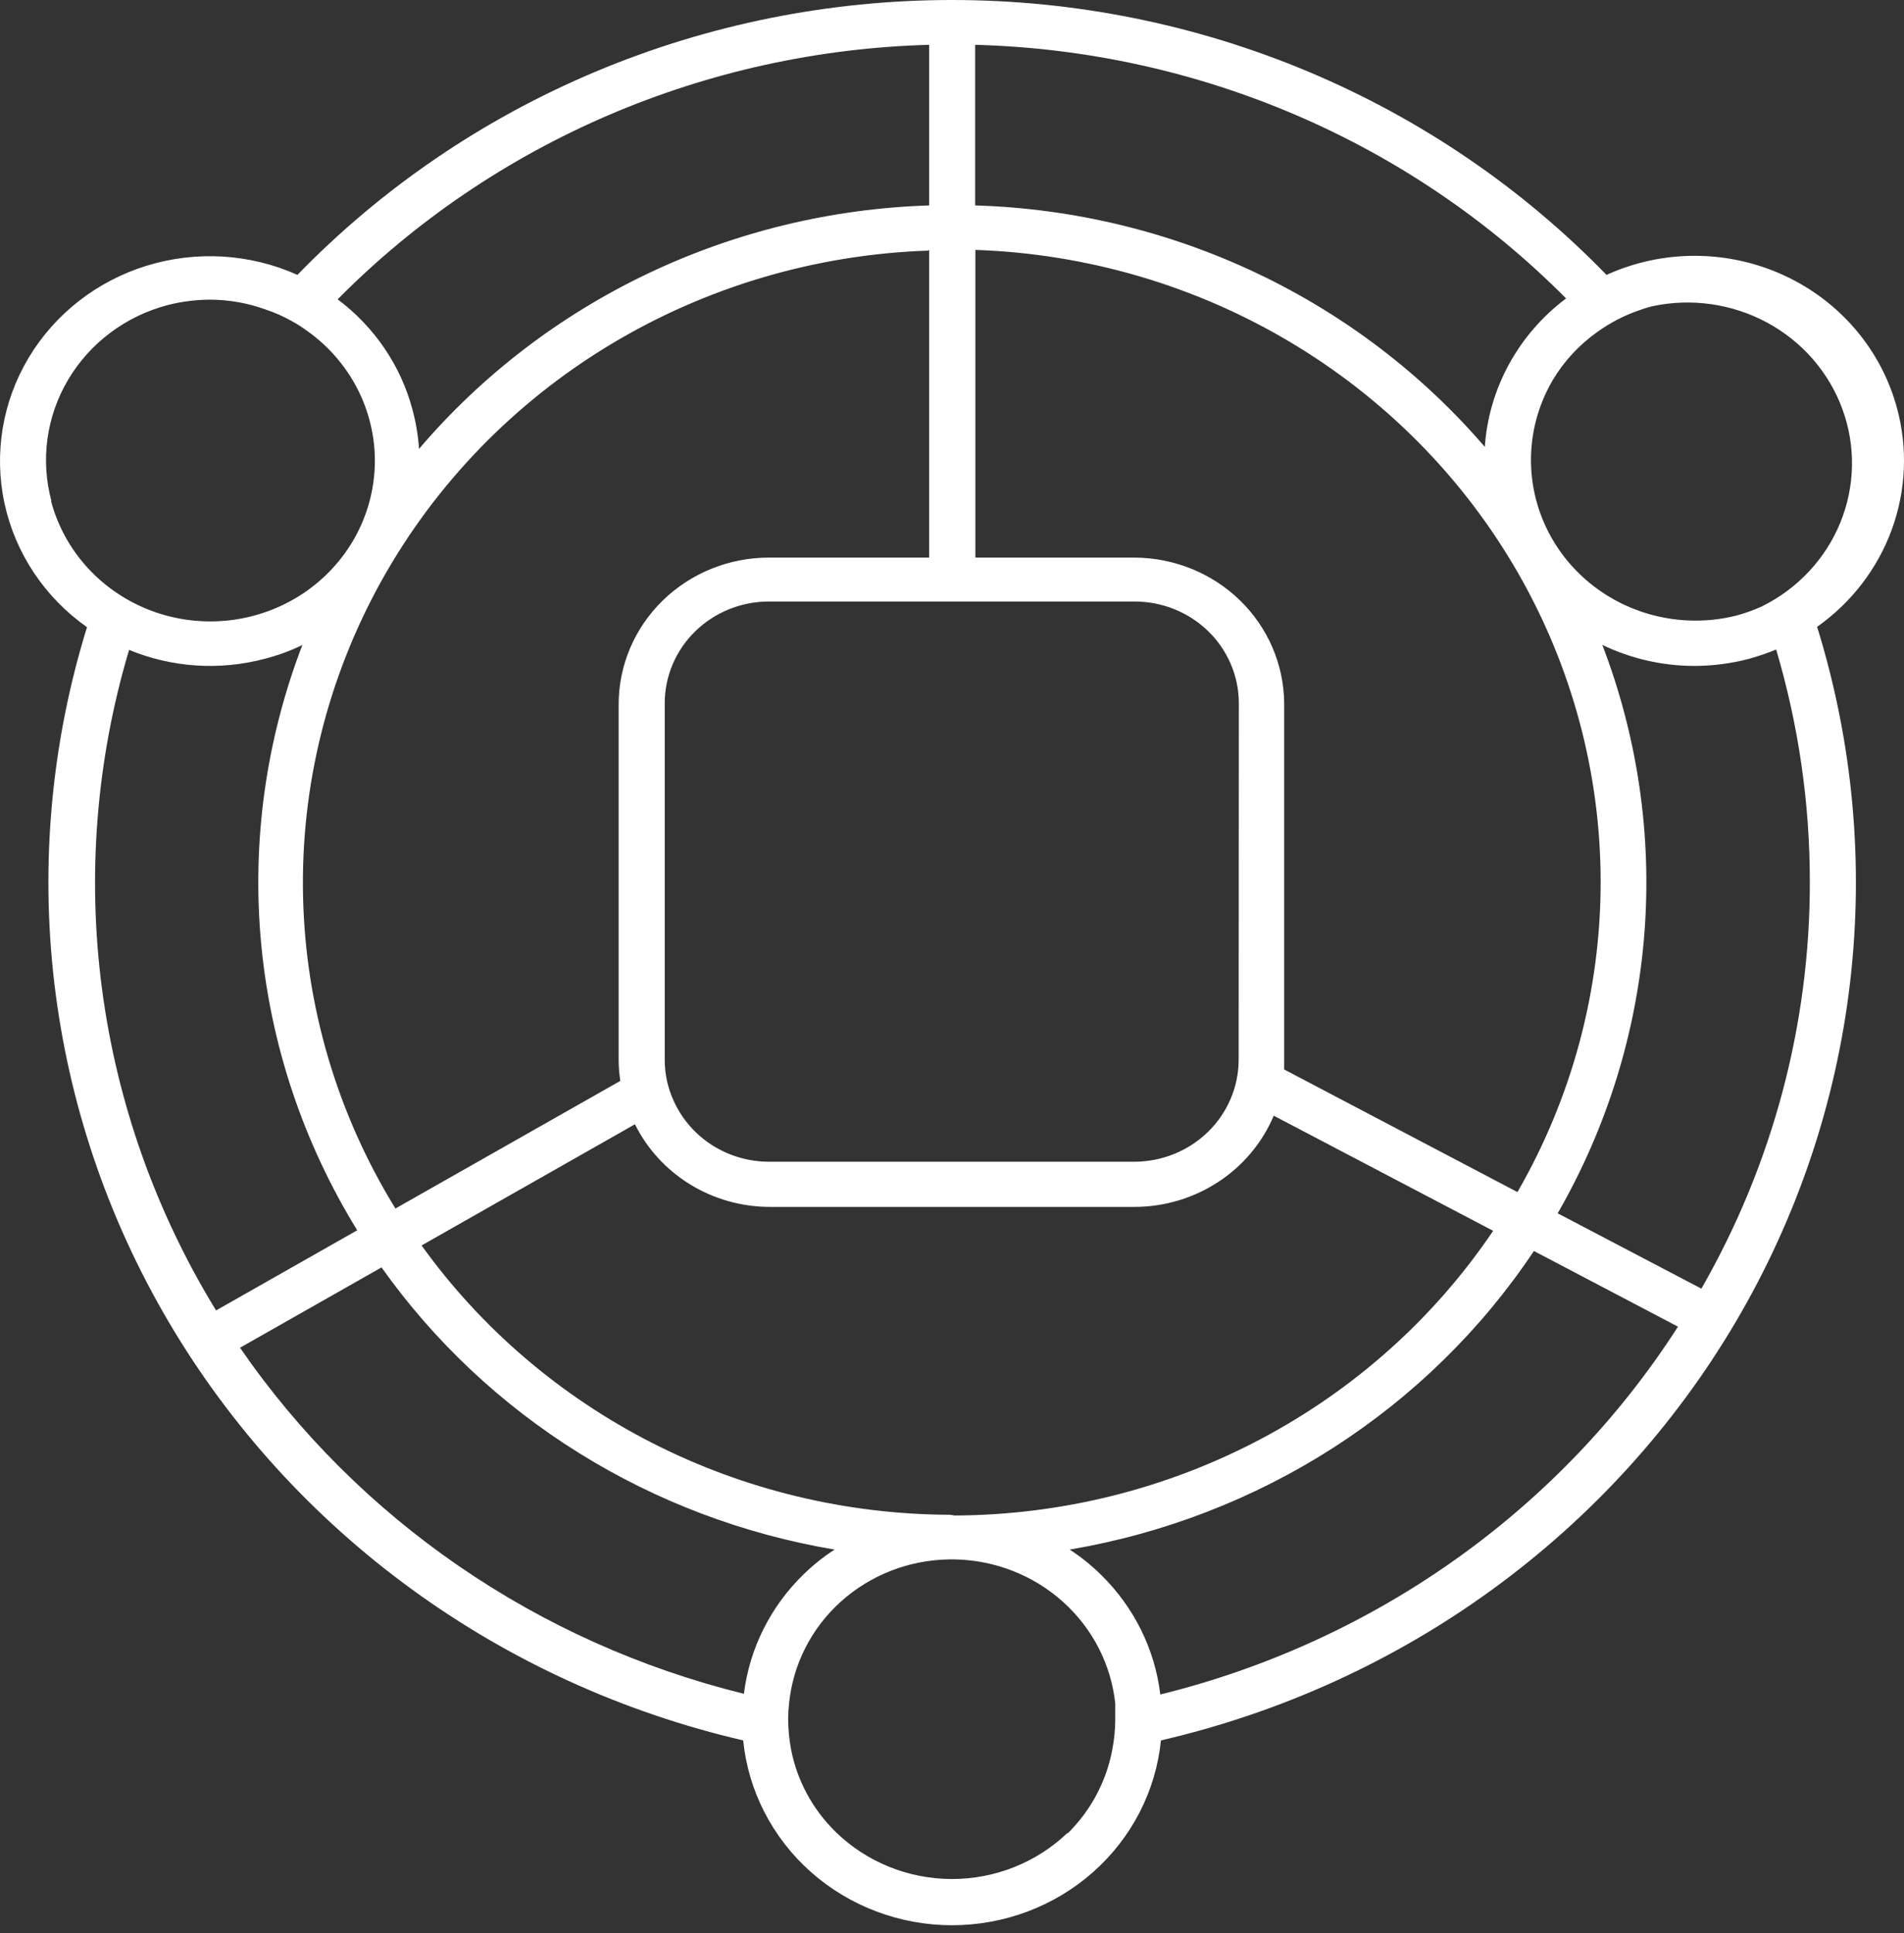 <svg width="65" height="66" viewBox="0 0 65 66" fill="none" xmlns="http://www.w3.org/2000/svg">
<rect x="0" y="0" width="65" height="66" fill="#333333" stroke="none"/>
<path d="M64.762 13.935C64.496 12.948 64.013 12.03 63.344 11.246C62.676 10.461 61.839 9.83 60.893 9.396C59.947 8.962 58.915 8.736 57.87 8.733C56.825 8.731 55.792 8.953 54.844 9.384C51.968 6.42 48.503 4.059 44.661 2.445C40.819 0.832 36.681 0 32.499 0C28.317 0 24.178 0.832 20.336 2.445C16.494 4.059 13.03 6.42 10.154 9.384C8.537 8.659 6.701 8.548 5.004 9.072C3.308 9.596 1.872 10.717 0.975 12.218C0.079 13.718 -0.213 15.491 0.155 17.19C0.524 18.889 1.527 20.394 2.97 21.411C1.753 25.342 1.374 29.475 1.854 33.555C2.335 37.634 3.665 41.575 5.763 45.134C7.861 48.694 10.683 51.797 14.055 54.252C17.427 56.708 21.278 58.464 25.371 59.413C25.545 61.141 26.371 62.744 27.689 63.911C29.007 65.077 30.723 65.723 32.502 65.723C34.281 65.723 35.996 65.077 37.315 63.911C38.633 62.744 39.459 61.141 39.633 59.413C43.728 58.465 47.582 56.71 50.956 54.254C54.33 51.798 57.153 48.694 59.252 45.133C61.35 41.572 62.68 37.629 63.158 33.547C63.637 29.465 63.254 25.331 62.034 21.399C63.207 20.569 64.096 19.412 64.583 18.079C65.07 16.747 65.132 15.303 64.762 13.935ZM32.436 51.711C28.894 51.7 25.407 50.86 22.267 49.26C19.127 47.66 16.426 45.347 14.392 42.517L21.676 38.38C22.095 39.225 22.75 39.937 23.564 40.436C24.379 40.935 25.32 41.2 26.282 41.201H38.734C39.753 41.199 40.747 40.901 41.593 40.347C42.438 39.793 43.096 39.007 43.484 38.087L50.974 42.017C48.969 44.99 46.242 47.433 43.036 49.128C39.83 50.824 36.245 51.719 32.599 51.736L32.436 51.711ZM31.719 8.518V19.035H26.251C24.891 19.035 23.587 19.562 22.625 20.5C21.663 21.438 21.122 22.71 21.12 24.037V36.223C21.123 36.449 21.142 36.675 21.177 36.899L13.499 41.256C11.516 38.034 10.429 34.362 10.346 30.604C10.262 26.846 11.185 23.132 13.022 19.829C14.86 16.526 17.549 13.749 20.824 11.771C24.099 9.794 27.845 8.685 31.694 8.555L31.719 8.518ZM42.286 35.693V36.186C42.282 37.106 41.907 37.988 41.24 38.639C40.574 39.289 39.67 39.656 38.728 39.659H26.251C25.563 39.658 24.891 39.462 24.315 39.096C23.739 38.729 23.284 38.208 23.005 37.594C22.799 37.152 22.693 36.672 22.693 36.186V24C22.695 23.081 23.07 22.199 23.737 21.549C24.404 20.899 25.308 20.534 26.251 20.534H38.734C39.677 20.534 40.581 20.899 41.248 21.549C41.915 22.199 42.29 23.081 42.292 24L42.286 35.693ZM43.84 36.509C43.84 36.4 43.84 36.296 43.84 36.186V24C43.828 22.684 43.286 21.424 42.331 20.495C41.375 19.566 40.083 19.041 38.734 19.035H33.298V8.531C37.092 8.66 40.787 9.741 44.029 11.668C47.272 13.596 49.951 16.305 51.81 19.536C53.669 22.767 54.645 26.411 54.644 30.116C54.643 33.822 53.665 37.465 51.804 40.695L43.84 36.509ZM50.706 15.275C48.564 12.777 45.906 10.749 42.904 9.325C39.903 7.901 36.627 7.113 33.291 7.013V1.53C40.916 1.733 48.157 4.84 53.464 10.188C52.655 10.795 51.989 11.564 51.51 12.444C51.031 13.324 50.75 14.293 50.687 15.288L50.706 15.275ZM31.719 1.53V7.013C28.379 7.119 25.101 7.915 22.099 9.347C19.098 10.78 16.441 12.817 14.305 15.324C14.274 14.861 14.196 14.402 14.073 13.953C13.672 12.467 12.776 11.154 11.527 10.218C16.835 4.856 24.083 1.738 31.719 1.53ZM1.759 17.116C1.377 15.713 1.581 14.22 2.325 12.964C3.069 11.707 4.293 10.79 5.728 10.413C6.201 10.293 6.688 10.231 7.177 10.23C7.816 10.232 8.449 10.344 9.049 10.559C9.37 10.665 9.679 10.802 9.973 10.968C10.148 11.065 10.317 11.172 10.478 11.291C11.208 11.807 11.8 12.488 12.203 13.275C12.607 14.062 12.81 14.932 12.797 15.811C12.783 16.691 12.553 17.555 12.126 18.33C11.698 19.105 11.086 19.767 10.341 20.263C9.596 20.758 8.74 21.07 7.845 21.175C6.949 21.279 6.042 21.171 5.198 20.861C4.355 20.55 3.6 20.046 2.998 19.391C2.397 18.736 1.965 17.949 1.74 17.097L1.759 17.116ZM4.405 22.185C5.864 22.788 7.488 22.897 9.018 22.495C9.468 22.381 9.905 22.222 10.322 22.02C9.073 25.273 8.592 28.759 8.916 32.219C9.241 35.678 10.361 39.022 12.195 41.999L7.376 44.735C5.32 41.378 3.995 37.644 3.483 33.765C2.972 29.886 3.286 25.946 4.405 22.191V22.185ZM8.194 46.008L13.025 43.266C14.819 45.794 17.11 47.948 19.765 49.602C22.421 51.256 25.387 52.377 28.492 52.899C28.12 53.14 27.773 53.416 27.456 53.722C26.314 54.822 25.587 56.267 25.396 57.822C18.365 56.091 12.238 51.883 8.194 46.008ZM36.444 62.569C35.387 63.584 33.962 64.151 32.48 64.145C30.997 64.139 29.577 63.562 28.529 62.538C27.744 61.77 27.213 60.789 27.006 59.723C26.941 59.376 26.908 59.023 26.906 58.669C26.907 58.496 26.918 58.323 26.938 58.151C27.07 56.818 27.701 55.578 28.711 54.671C29.721 53.764 31.039 53.252 32.411 53.234H32.592C33.963 53.26 35.277 53.774 36.286 54.68C37.296 55.585 37.931 56.82 38.073 58.151C38.073 58.34 38.073 58.523 38.073 58.712C38.071 59.051 38.038 59.39 37.973 59.723C37.772 60.809 37.239 61.81 36.444 62.593V62.569ZM39.608 57.822C39.419 56.288 38.709 54.86 37.592 53.764C37.265 53.441 36.905 53.151 36.518 52.899C39.736 52.354 42.803 51.168 45.53 49.414C48.257 47.66 50.584 45.377 52.366 42.706L57.284 45.289C53.27 51.542 46.938 56.04 39.608 57.847V57.822ZM61.785 30.093C61.794 34.959 60.519 39.746 58.083 43.991L53.177 41.42C54.863 38.489 55.872 35.233 56.136 31.881C56.398 28.53 55.909 25.162 54.7 22.014C55.671 22.483 56.738 22.729 57.821 22.733C58.453 22.734 59.083 22.654 59.694 22.495C60.014 22.407 60.329 22.299 60.636 22.173C61.401 24.755 61.788 27.43 61.785 30.118V30.093ZM60.143 20.704C59.863 20.831 59.573 20.935 59.275 21.015C58.208 21.282 57.083 21.236 56.042 20.884C55.001 20.531 54.089 19.888 53.419 19.033C52.75 18.178 52.353 17.15 52.278 16.077C52.203 15.004 52.453 13.932 52.996 12.997C53.383 12.34 53.909 11.771 54.538 11.327C54.974 11.013 55.456 10.764 55.967 10.59C56.108 10.538 56.252 10.493 56.398 10.456C57.734 10.168 59.131 10.367 60.328 11.013C61.525 11.66 62.439 12.711 62.898 13.969C63.358 15.226 63.332 16.605 62.824 17.845C62.317 19.085 61.364 20.102 60.143 20.704Z" fill="white"/>
</svg>
